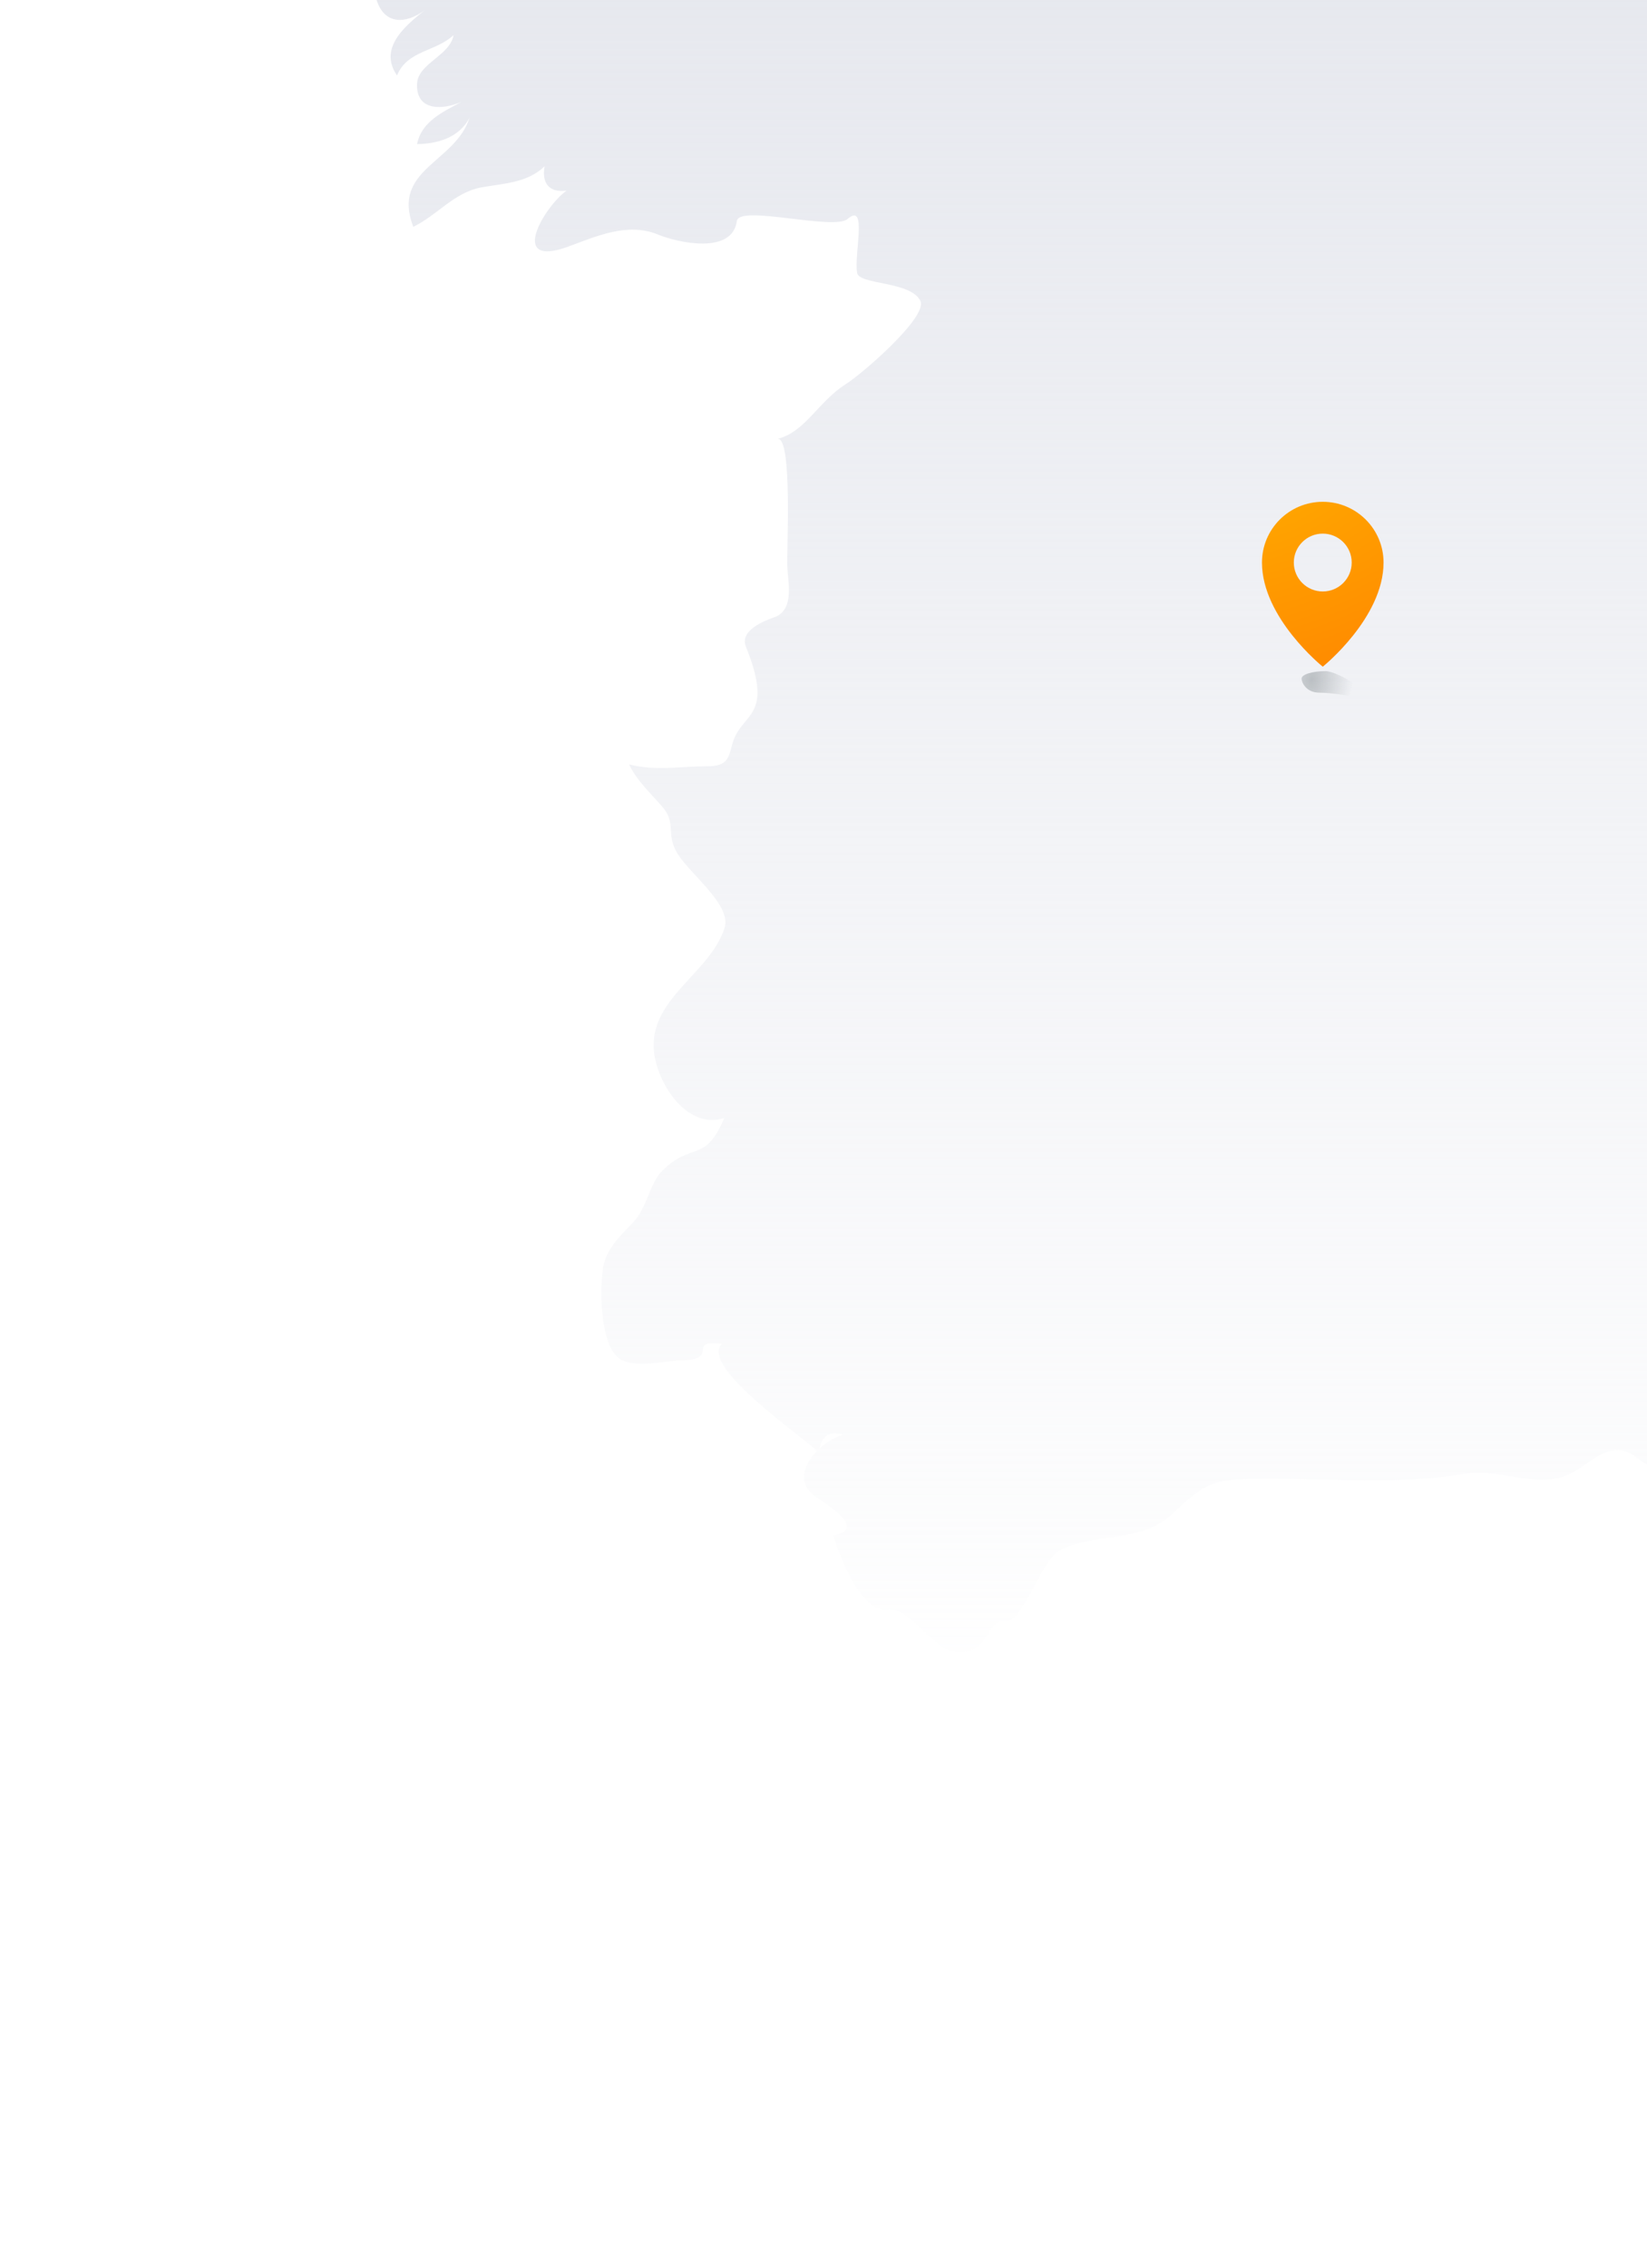 <svg width="327" height="450" viewBox="0 0 327 450" fill="none" xmlns="http://www.w3.org/2000/svg">
<g clip-path="url(#clip0_4001_29474)">
<rect width="327" height="450" fill="white"/>
<path d="M74.613 -0.544C74.996 -1.202 75.455 -1.876 75.838 -2.549C70.693 -2.121 70.463 -6.498 71.933 -10.155C74.245 -16.047 78.395 -14.502 82.115 -18.435C89.311 -26.179 104.745 -22.582 114.651 -26.99C106.613 -26.638 111.803 -28.918 114.651 -30.602C112.952 -29.974 111.237 -29.469 109.43 -28.995C108.297 -34.244 125.904 -47.696 125.904 -38.988C128.553 -40.61 131.248 -42.202 133.881 -43.824C134.524 -37.932 157.767 -40.61 157.874 -30.602C164.978 -39.738 185.679 -32.622 195.493 -34.198C203.899 -35.514 206.073 -36.035 214.907 -33.892C224.339 -31.657 233.862 -29.561 243.417 -27.939C256.492 -25.75 268.434 -26.944 280.392 -29.852C287.925 -31.673 296.867 -29.959 303.512 -25.949C312.576 -20.531 311.214 -28.061 319.589 -27.449C326.969 -26.928 334.18 -24.005 341.407 -22.582C345.77 -21.725 359.857 -26.424 361.755 -23.378C363.807 -20.026 376.928 -24.082 374.57 -16.078C374.08 -14.379 372.044 -12.328 373.483 -10.675C376.882 -6.819 375.841 -11.089 379.439 -10.966C390.877 -10.37 405.943 0.359 410.628 2.21C412.863 3.083 415.543 0.833 417.855 1.675C420.871 2.792 422.876 7.138 425.724 6.588C433.64 4.965 443.531 5.348 453.054 7.919C451.784 4.476 453.162 2.012 455.045 -0.483C459.898 -0.376 463.374 -0.009 471.933 5.302C479.022 5.501 485.621 7.873 483.875 19.52C493.552 17.959 492.97 10.995 493.613 15.816C495.451 16.857 505.112 22.733 507.424 21.968C510.103 21.096 512.66 19.091 515.799 20.346C521.709 22.703 528.078 25.029 532.932 21.065C536.668 18.035 540.22 18.448 549.192 19.443C552.591 19.81 549.805 25.335 554 24.738C553.939 28.993 551.336 27.692 548.886 29.666C545.288 32.528 548.886 39.644 548.687 43.348C548.228 53.632 525.705 61.085 518.142 64.192C512.461 66.564 510.93 71.921 506.214 74.186C500.519 76.879 492.603 76.818 486.494 78.333C471.627 82.067 462.624 88.526 450.666 96.805C459.96 104.243 451.11 105.682 444.787 109.309C435.478 114.65 433.655 127.505 424.545 133.305C408.989 143.238 403.462 171.78 416.293 185.401C424.101 193.696 430.379 196.236 417.533 204.225C410.092 208.893 404.442 210.851 398.394 217.478C394.781 221.411 391.535 227.411 389.055 233.119C387.462 236.7 385.686 240.756 385.625 244.719C385.564 248.071 391.045 252.555 387.707 244.582C392.821 252.984 372.105 253.626 368.079 254.116C358.417 255.233 344.974 264.033 342.662 273.552C340.672 281.755 333.859 296.386 325.07 289.27C319.681 284.893 315.654 290.754 311.229 292.621C304.783 295.269 297.786 291.29 290.972 292.376C276.733 294.733 262.54 293.08 247.964 293.402C240.201 293.539 238.502 294.993 232.837 300.273C226.391 306.303 217.908 303.839 210.452 307.543C206.747 309.425 203.072 321.913 199.749 321.561C195.6 321.179 196.703 328.004 190.272 327.821C185.097 327.714 181.147 318.807 176.232 319.358C170.812 319.97 166.754 308.66 165.407 304.62C172.603 303.38 163.662 298.207 161.534 296.631C156.481 292.728 162.513 286.025 167.412 284.633C164.35 283.668 162.819 285.291 162.636 288.229C159.972 285.444 138.659 271.012 143.344 266.604C135.979 265.778 143.206 269.711 135.321 269.879C131.769 269.986 127.344 271.287 123.868 270.017C118.938 268.196 119.061 255.509 119.75 251.407C120.362 247.78 123.179 245.117 125.583 242.653C128.523 239.623 128.921 234.818 131.493 232.262C137.434 226.385 139.929 230.93 143.803 221.794C136.117 224.35 129.977 214.157 129.778 207.775C129.457 197.797 141.016 192.945 143.849 184.115C145.38 179.34 136.316 172.974 134.172 168.75C132.35 165.184 134.172 163.103 131.524 160.088C129.304 157.501 126.333 154.777 124.894 151.64C129.993 153.017 135.321 152.022 140.45 152.022C145.809 152.022 144.37 148.885 146.223 145.564C148.55 141.401 153.189 140.881 148.09 128.301C146.59 124.567 153.434 122.623 154.138 122.302C157.706 120.572 156.435 115.507 156.312 112.369C156.144 109.967 157.43 86.306 154.322 87.087C159.895 85.71 162.482 79.649 167.887 76.236C170.98 74.323 184.301 62.876 182.723 59.678C180.794 55.744 170.536 56.54 170.169 54.122C169.541 50.357 172.281 39.996 168.285 43.44C165.56 45.797 146.758 40.563 146.299 43.838C145.395 50.617 134.433 48.108 130.636 46.531C124.557 44.037 118.326 46.914 112.63 48.995C100.856 53.173 108.021 41.037 112.477 37.823C109.017 38.267 107.547 36.354 108.113 33.002C104.668 36.308 99.983 36.385 95.619 37.165C90.107 38.191 86.908 42.644 82.054 45.001C77.644 33.553 90.383 32.314 93.216 23.376C91.149 27.294 86.953 28.518 82.804 28.595C83.707 24.019 88.025 22.182 91.654 20.193C88.025 21.8 82.528 22.182 82.804 16.566C83.034 12.556 89.342 11.041 90.046 6.97C86.51 10.291 80.875 9.954 78.823 14.974C74.827 9.189 81.197 4.521 85.223 1.308C81.365 4.69 76.205 5.562 74.613 -0.544Z" fill="url(#paint0_linear_4001_29474)"/>
<g filter="url(#filter0_f_4001_29474)">
<path d="M270.785 138.352C267.41 138.059 264.607 137.423 261.973 137.423C259.34 137.423 258.422 135.427 258.422 134.615C258.422 133.804 260.557 133.146 263.19 133.146C265.823 133.146 274.16 138.645 270.785 138.352Z" fill="url(#paint1_radial_4001_29474)"/>
</g>
<g filter="url(#filter1_i_4001_29474)">
<path d="M262.143 100.434C255.477 100.434 250.074 105.829 250.074 112.485C250.074 123.444 262.077 133.092 262.143 133.146C262.143 133.146 274.213 123.475 274.213 112.485C274.213 105.829 268.809 100.434 262.143 100.434ZM262.143 106.746C265.317 106.746 267.891 109.316 267.891 112.485C267.891 115.655 265.317 118.225 262.143 118.225C258.969 118.224 256.396 115.655 256.396 112.485C256.396 109.316 258.969 106.746 262.143 106.746Z" fill="url(#paint2_radial_4001_29474)"/>
</g>
</g>
<defs>
<filter id="filter0_f_4001_29474" x="255.148" y="129.872" width="19.703" height="11.765" filterUnits="userSpaceOnUse" color-interpolation-filters="sRGB">
<feFlood flood-opacity="0" result="BackgroundImageFix"/>
<feBlend mode="normal" in="SourceGraphic" in2="BackgroundImageFix" result="shape"/>
<feGaussianBlur stdDeviation="1.637" result="effect1_foregroundBlur_4001_29474"/>
</filter>
<filter id="filter1_i_4001_29474" x="250.074" y="100.434" width="24.14" height="32.712" filterUnits="userSpaceOnUse" color-interpolation-filters="sRGB">
<feFlood flood-opacity="0" result="BackgroundImageFix"/>
<feBlend mode="normal" in="SourceGraphic" in2="BackgroundImageFix" result="shape"/>
<feColorMatrix in="SourceAlpha" type="matrix" values="0 0 0 0 0 0 0 0 0 0 0 0 0 0 0 0 0 0 127 0" result="hardAlpha"/>
<feOffset dx="0.481" dy="-0.881"/>
<feComposite in2="hardAlpha" operator="arithmetic" k2="-1" k3="1"/>
<feColorMatrix type="matrix" values="0 0 0 0 0.404 0 0 0 0 0.2 0 0 0 0 0.02 0 0 0 0.29 0"/>
<feBlend mode="normal" in2="shape" result="effect1_innerShadow_4001_29474"/>
</filter>
<linearGradient id="paint0_linear_4001_29474" x1="335.094" y1="340.924" x2="335.094" y2="-54.662" gradientUnits="userSpaceOnUse">
<stop stop-color="#E3E5EC" stop-opacity="0"/>
<stop offset="1" stop-color="#E3E5EC"/>
</linearGradient>
<radialGradient id="paint1_radial_4001_29474" cx="0" cy="0" r="1" gradientUnits="userSpaceOnUse" gradientTransform="translate(260.459 134.82) rotate(10.164) scale(8.201 12.487)">
<stop stop-color="#81898D" stop-opacity="0.48"/>
<stop offset="1" stop-color="#81898D" stop-opacity="0"/>
</radialGradient>
<radialGradient id="paint2_radial_4001_29474" cx="0" cy="0" r="1" gradientUnits="userSpaceOnUse" gradientTransform="translate(249.8 95.229) rotate(70.933) scale(44.443 78.734)">
<stop stop-color="#FFAA00"/>
<stop offset="1" stop-color="#FF8800"/>
</radialGradient>
<clipPath id="clip0_4001_29474">
<rect width="327" height="450" fill="white"/>
</clipPath>
</defs>
</svg>
